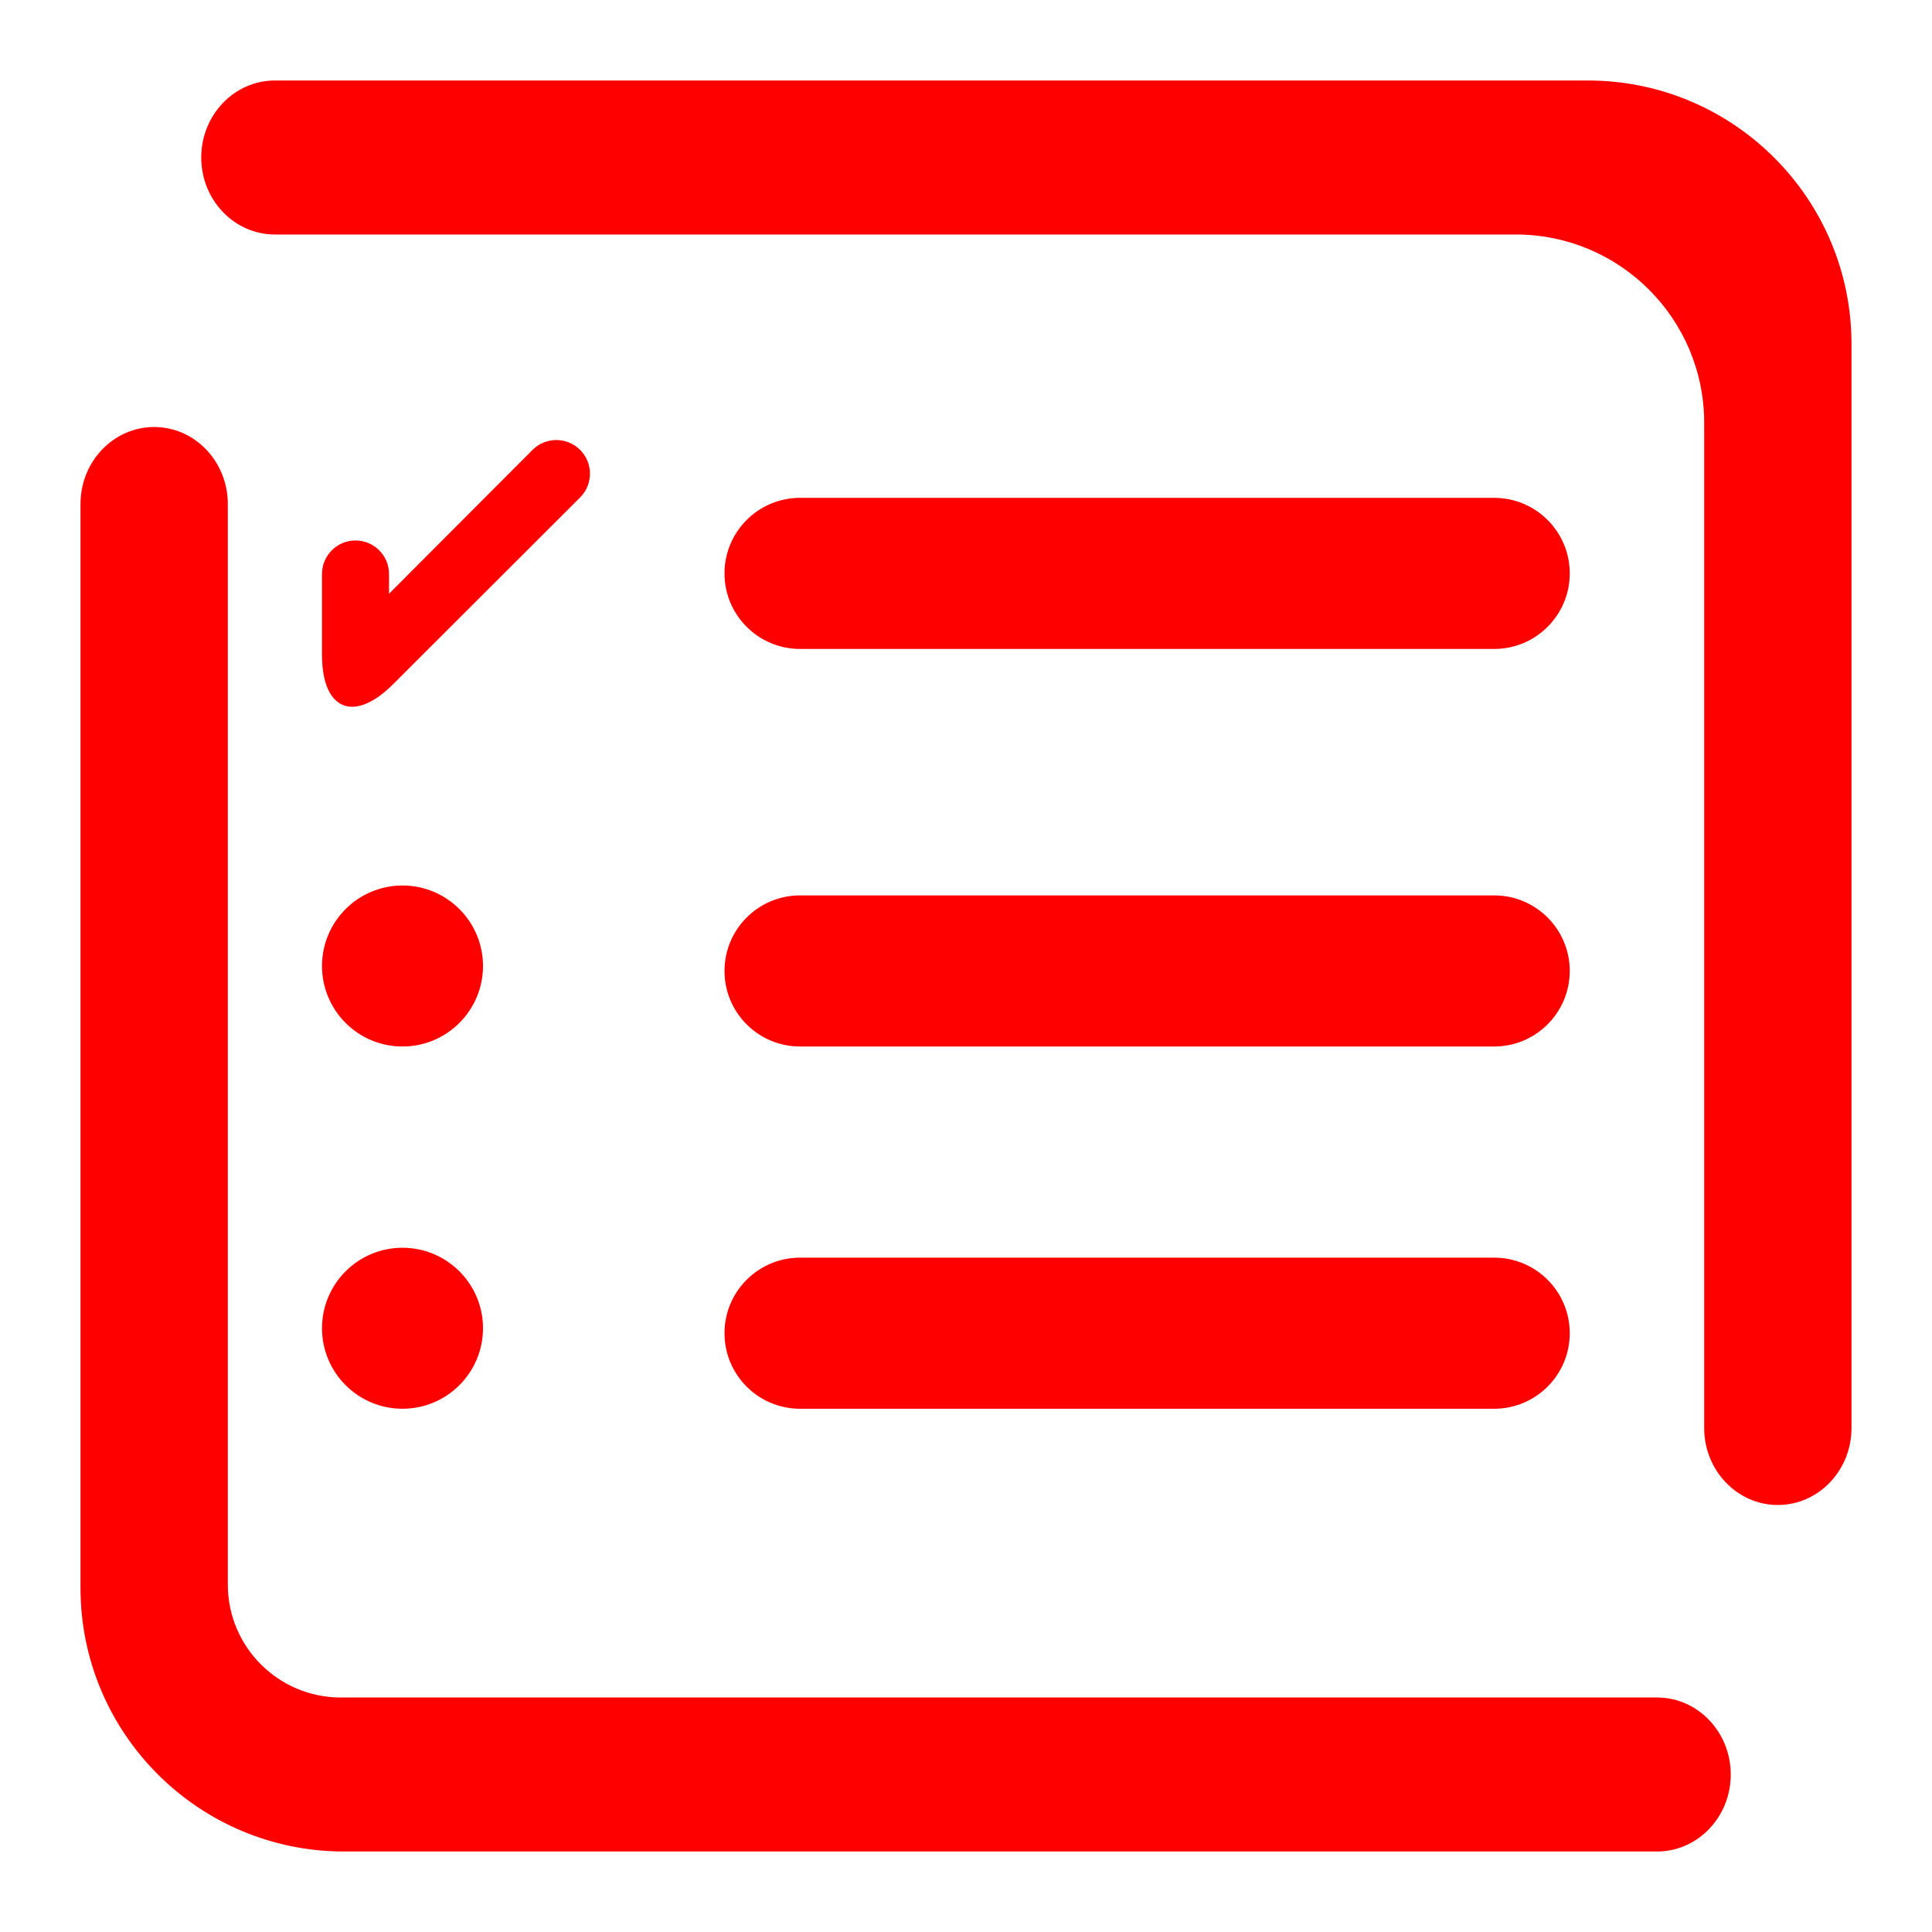 <?xml version="1.0" standalone="no"?><!-- Generator: Gravit.io --><svg xmlns="http://www.w3.org/2000/svg" xmlns:xlink="http://www.w3.org/1999/xlink" style="isolation:isolate" viewBox="0 0 48 48" width="48px" height="48px"><linearGradient id="_lgradient_1" x1="0" y1="0.5" x2="0.907" y2="0.92" gradientTransform="matrix(44,0,0,44,2,2)" gradientUnits="userSpaceOnUse"><stop offset="0%" stop-opacity="1" style="stop-color:rgb(255,0,0)"/><stop offset="84.348%" stop-opacity="1" style="stop-color:rgb(255,0,0)"/></linearGradient><path d=" M 8 24 C 8 22.896 8.896 22 10 22 C 11.104 22 12 22.896 12 24 C 12 25.104 11.104 26 10 26 C 8.896 26 8 25.104 8 24 L 8 24 L 8 24 L 8 24 L 8 24 L 8 24 L 8 24 Z  M 8 33 C 8 31.896 8.896 31 10 31 C 11.104 31 12 31.896 12 33 C 12 34.104 11.104 35 10 35 C 8.896 35 8 34.104 8 33 L 8 33 L 8 33 L 8 33 L 8 33 L 8 33 L 8 33 Z  M 13.235 11.173 L 13.235 11.173 C 13.562 10.851 14.089 10.853 14.413 11.177 L 14.413 11.177 C 14.737 11.501 14.739 12.028 14.417 12.355 L 14.417 12.355 L 9.767 16.999 C 8.792 17.973 8 17.645 8 16.267 L 8 14.261 L 8 14.261 C 8 13.801 8.373 13.428 8.832 13.428 L 8.832 13.428 C 9.292 13.428 9.665 13.801 9.665 14.261 L 9.665 14.261 L 9.665 14.752 L 13.235 11.173 L 13.235 11.173 L 13.235 11.173 L 13.235 11.173 L 13.235 11.173 L 13.235 11.173 Z  M 41.17 42.174 L 41.17 42.174 C 42.18 42.174 43 43.031 43 44.087 L 43 44.087 C 43 45.143 42.18 46 41.17 46 L 41.17 46 L 8.548 46 C 4.934 46 2 43.066 2 39.452 L 2 12.522 L 2 12.522 C 2 11.466 2.82 10.609 3.83 10.609 L 3.83 10.609 C 4.84 10.609 5.66 11.466 5.66 12.522 L 5.66 12.522 L 5.66 39.367 C 5.66 40.916 6.917 42.174 8.466 42.174 L 41.17 42.174 L 41.17 42.174 L 41.17 42.174 L 41.17 42.174 L 41.17 42.174 Z  M 6.83 5.826 L 6.83 5.826 C 5.82 5.826 5 4.969 5 3.913 L 5 3.913 C 5 2.857 5.82 2 6.83 2 L 6.83 2 L 39.452 2 C 43.066 2 46 4.934 46 8.548 L 46 35.478 L 46 35.478 C 46 36.534 45.18 37.391 44.17 37.391 L 44.17 37.391 C 43.16 37.391 42.34 36.534 42.34 35.478 L 42.34 35.478 L 42.34 10.504 C 42.34 7.922 40.244 5.826 37.663 5.826 L 6.83 5.826 L 6.83 5.826 L 6.83 5.826 L 6.83 5.826 Z  M 19.877 12.369 L 37.123 12.369 C 38.159 12.369 39 13.21 39 14.246 L 39 14.246 C 39 15.282 38.159 16.123 37.123 16.123 L 19.877 16.123 C 18.841 16.123 18 15.282 18 14.246 L 18 14.246 C 18 13.21 18.841 12.369 19.877 12.369 L 19.877 12.369 L 19.877 12.369 Z  M 19.877 22.246 L 37.123 22.246 C 38.159 22.246 39 23.087 39 24.123 L 39 24.123 C 39 25.159 38.159 26 37.123 26 L 19.877 26 C 18.841 26 18 25.159 18 24.123 L 18 24.123 C 18 23.087 18.841 22.246 19.877 22.246 L 19.877 22.246 Z  M 19.877 31.246 L 37.123 31.246 C 38.159 31.246 39 32.087 39 33.123 L 39 33.123 C 39 34.159 38.159 35 37.123 35 L 19.877 35 C 18.841 35 18 34.159 18 33.123 L 18 33.123 C 18 32.087 18.841 31.246 19.877 31.246 Z " fill-rule="evenodd" fill="url(#_lgradient_1)"/></svg>